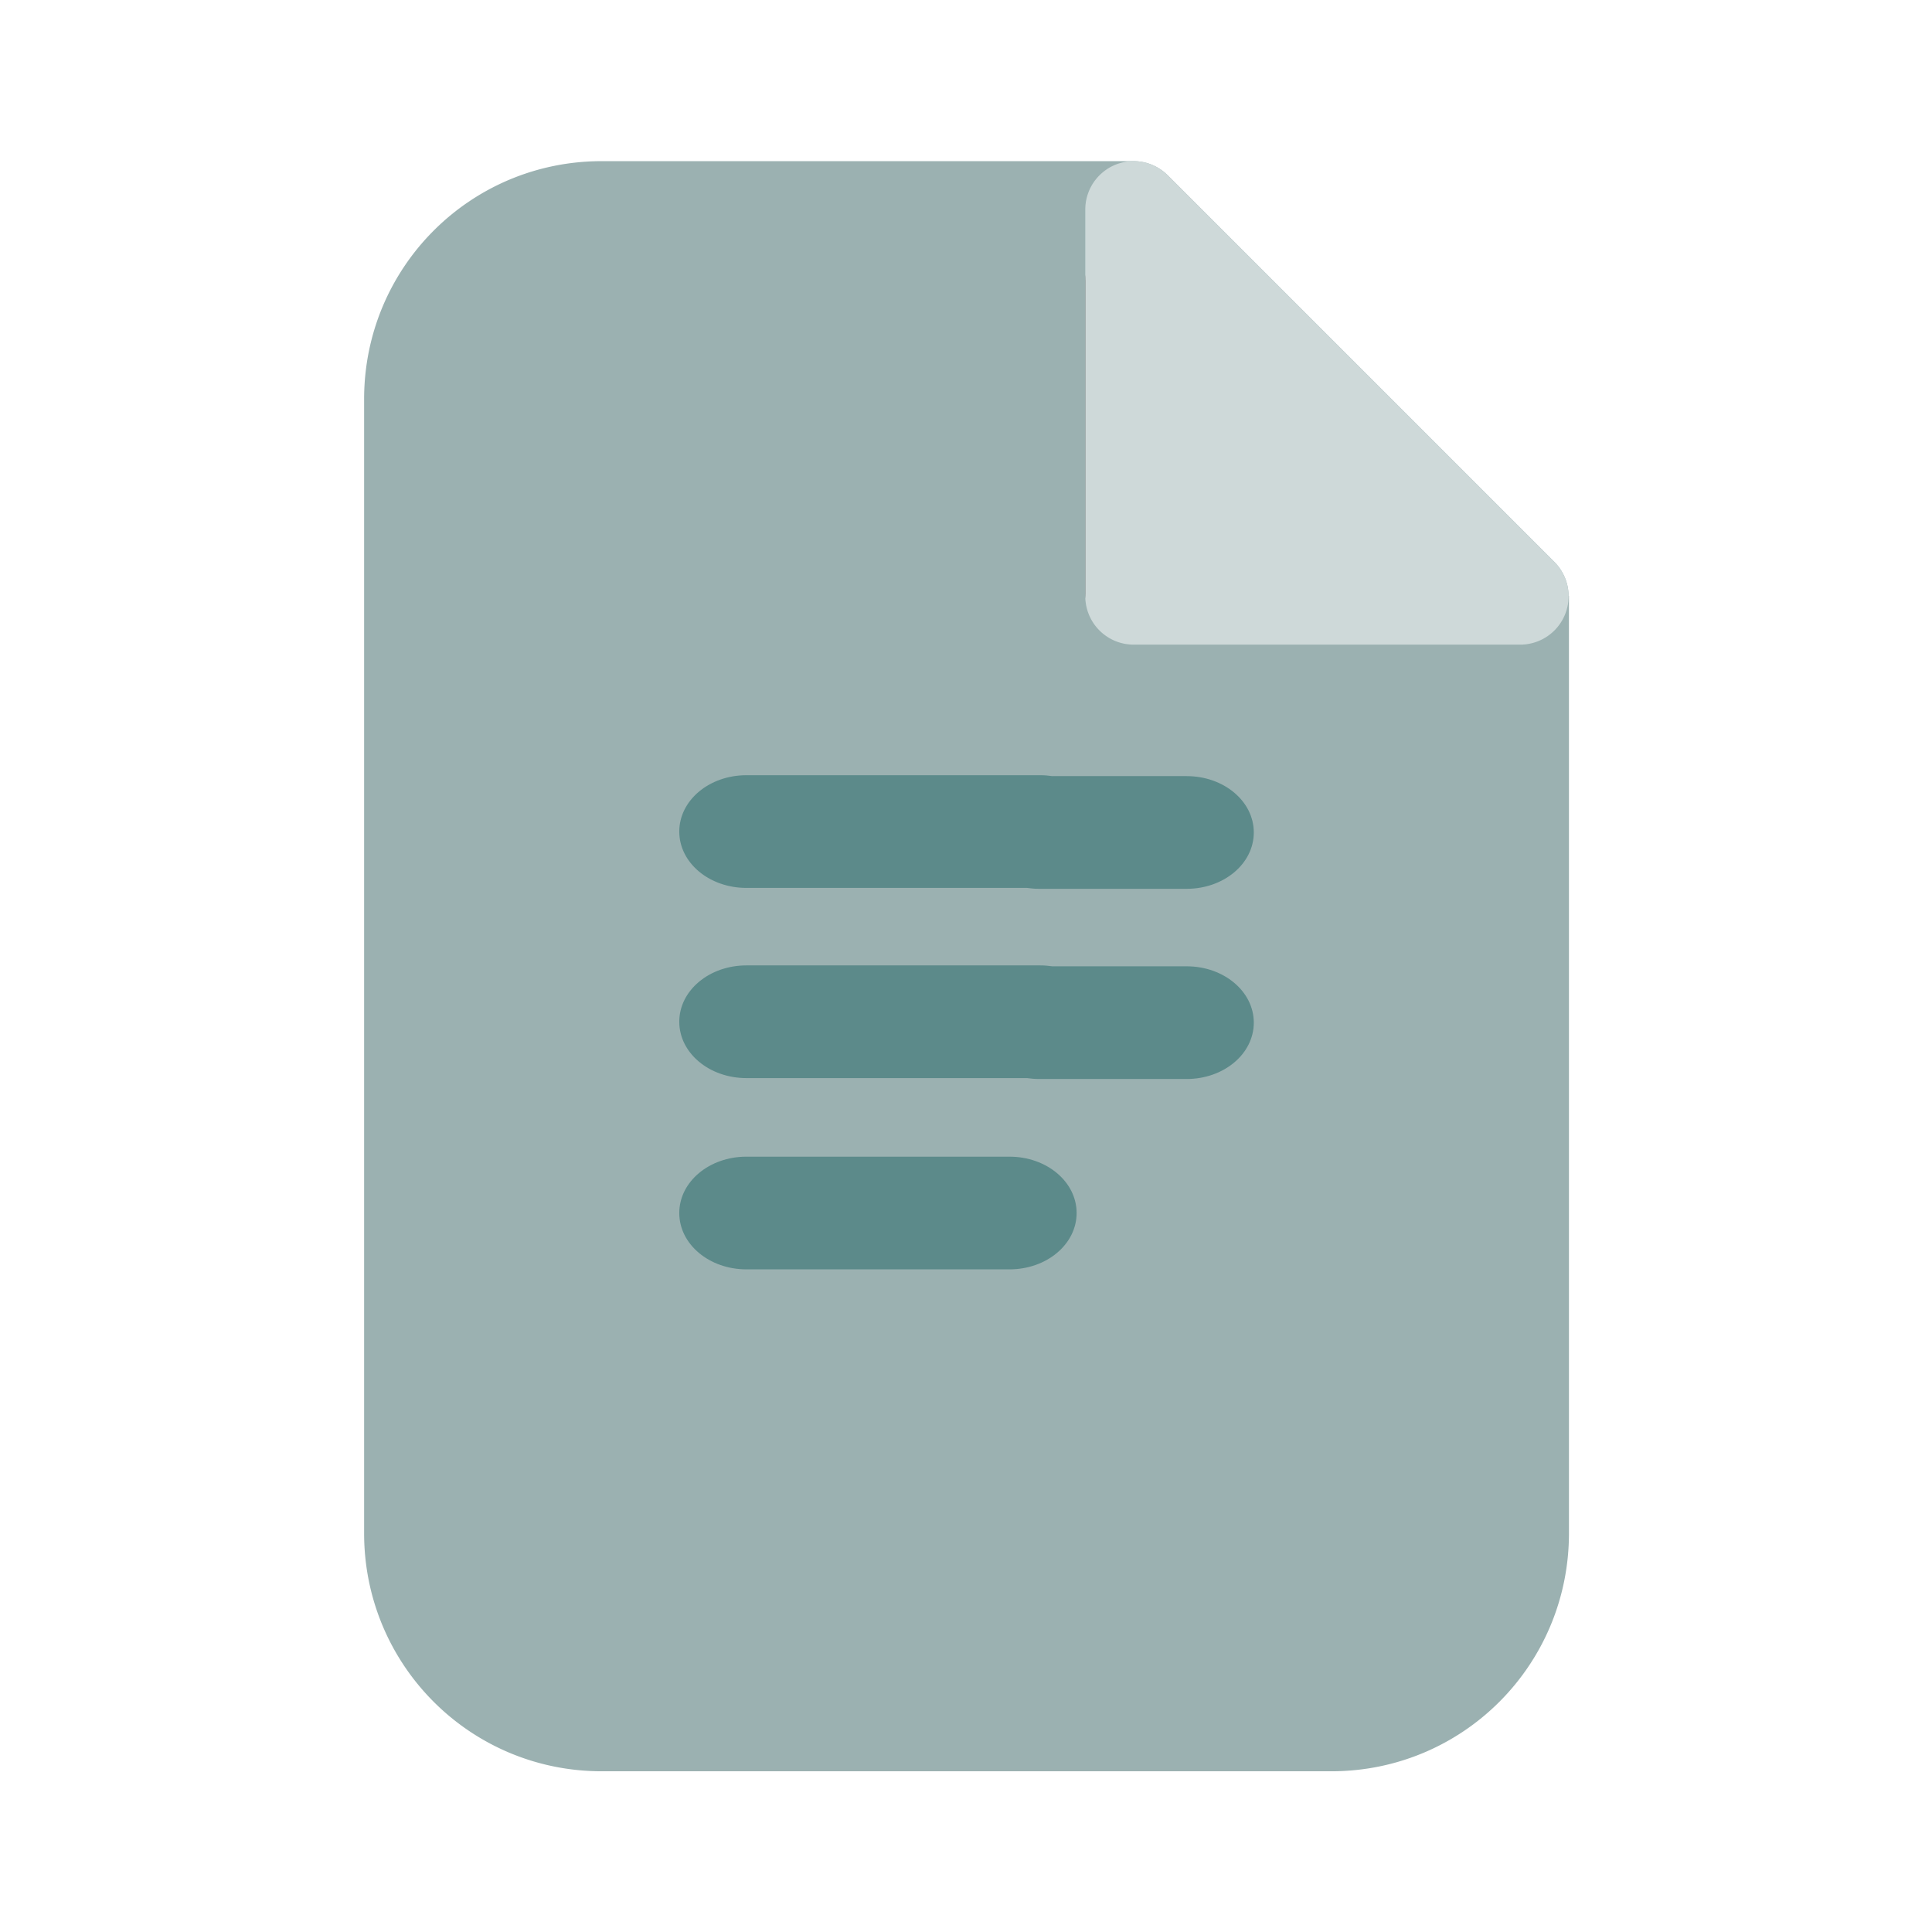 <?xml version="1.0" encoding="UTF-8" standalone="no"?>
<!-- Created with Inkscape (http://www.inkscape.org/) -->

<svg
   width="128"
   height="128"
   viewBox="0 0 33.867 33.867"
   version="1.1"
   id="svg1908"
   inkscape:version="1.2.1 (9c6d41e410, 2022-07-14)"
   sodipodi:docname="text.svg"
   xmlns:inkscape="http://www.inkscape.org/namespaces/inkscape"
   xmlns:sodipodi="http://sodipodi.sourceforge.net/DTD/sodipodi-0.dtd"
   xmlns="http://www.w3.org/2000/svg"
   xmlns:svg="http://www.w3.org/2000/svg">
  <sodipodi:namedview
     id="namedview1910"
     pagecolor="#ffffff"
     bordercolor="#000000"
     borderopacity="0.25"
     inkscape:showpageshadow="2"
     inkscape:pageopacity="0.0"
     inkscape:pagecheckerboard="0"
     inkscape:deskcolor="#d1d1d1"
     inkscape:document-units="mm"
     showgrid="false"
     inkscape:zoom="1.84375"
     inkscape:cx="51.254237"
     inkscape:cy="64"
     inkscape:window-width="1920"
     inkscape:window-height="986"
     inkscape:window-x="-11"
     inkscape:window-y="-11"
     inkscape:window-maximized="1"
     inkscape:current-layer="layer1" />
  <defs
     id="defs1905">
    <filter
       inkscape:collect="always"
       style="color-interpolation-filters:sRGB"
       id="filter1019"
       x="-0.192"
       y="-0.192"
       width="1.384"
       height="1.384">
      <feGaussianBlur
         inkscape:collect="always"
         stdDeviation="0.179"
         id="feGaussianBlur1021" />
    </filter>
  </defs>
  <g
     inkscape:label="Layer 1"
     inkscape:groupmode="layer"
     id="layer1">
    <g
       id="g16147"
       inkscape:label="text-unknown"
       transform="matrix(3.166,0,0,3.166,-84.567,-39.606)">
      <path
         id="path16141"
         style="display:inline;fill:#9bb1b1;fill-opacity:1;stroke:none;stroke-width:0.464;stroke-dasharray:none"
         d="m 30.043,13.402 c -0.729,0 -1.316,0.588 -1.316,1.318 v 6.279 c 0,0.73 0.587,1.318 1.316,1.318 h 4.039 c 0.729,0 1.316,-0.588 1.316,-1.318 v -4.785 -0.277 -0.128 h -0.002 a 0.268,0.268 0 0 0 -0.078,-0.187 l -2.141,-2.141 a 0.268,0.268 0 0 0 -0.189,-0.079 h -0.126 -0.279 z" />
      <path
         id="path16143"
         style="color:#000000;display:inline;fill:#333333;fill-opacity:1;stroke-width:0.825;stroke-linecap:round;stroke-linejoin:round;stroke-dasharray:none;filter:url(#filter1019)"
         d="m 32.944,13.841 c -0.124,4.8e-5 -0.224,0.1 -0.224,0.224 v 1.731 c 7.73e-4,0.123 0.157,0.282 0.28,0.282 h 1.733 c 0.199,-4.52e-4 0.299,-0.241 0.158,-0.382 l -1.79,-1.79 c -0.042,-0.042 -0.099,-0.066 -0.158,-0.066 z"
         sodipodi:nodetypes="ccccccccc" />
      <path
         id="path16145"
         style="color:#000000;display:inline;fill:#ced9d9;fill-opacity:1;stroke-width:0.987;stroke-linecap:round;stroke-linejoin:round;stroke-dasharray:none"
         d="m 32.988,13.402 a 0.268,0.268 0 0 0 -0.268,0.268 v 2.143 a 0.268,0.268 0 0 0 0.268,0.266 h 2.141 a 0.268,0.268 0 0 0 0.189,-0.457 l -2.141,-2.141 a 0.268,0.268 0 0 0 -0.189,-0.079 z" />
      <path
         id="rect16149"
         style="fill:#5c8a8a;fill-opacity:1;stroke-width:0.099;stroke-linecap:round;stroke-linejoin:round"
         d="m 30.844,17.855 c -0.206,0 -0.372,0.139 -0.372,0.312 0,0.173 0.166,0.312 0.372,0.312 h 0.817 0.737 c 0.021,0.003 0.043,0.005 0.066,0.005 h 0.817 c 0.206,0 0.372,-0.139 0.372,-0.312 0,-0.173 -0.166,-0.312 -0.372,-0.312 h -0.744 c -0.021,-0.003 -0.043,-0.005 -0.066,-0.005 H 31.661 Z" />
      <path
         id="rect16165"
         style="fill:#5c8a8a;fill-opacity:1;stroke-width:0.099;stroke-linecap:round;stroke-linejoin:round"
         d="m 30.844,18.914 c -0.206,0 -0.372,0.139 -0.372,0.312 0,0.173 0.166,0.312 0.372,0.312 h 0.639 0.178 0.639 c 0.206,0 0.372,-0.139 0.372,-0.312 0,-0.173 -0.166,-0.312 -0.372,-0.312 H 31.661 31.482 Z" />
      <path
         id="path16168"
         style="fill:#5c8a8a;fill-opacity:1;stroke-width:0.099;stroke-linecap:round;stroke-linejoin:round"
         d="m 30.844,16.802 c -0.206,0 -0.372,0.139 -0.372,0.312 0,0.173 0.166,0.312 0.372,0.312 h 0.817 0.737 c 0.021,0.003 0.043,0.005 0.066,0.005 h 0.817 c 0.206,0 0.372,-0.139 0.372,-0.312 0,-0.173 -0.166,-0.312 -0.372,-0.312 h -0.744 c -0.021,-0.003 -0.043,-0.005 -0.066,-0.005 H 31.661 Z" />
    </g>
  </g>
</svg>
